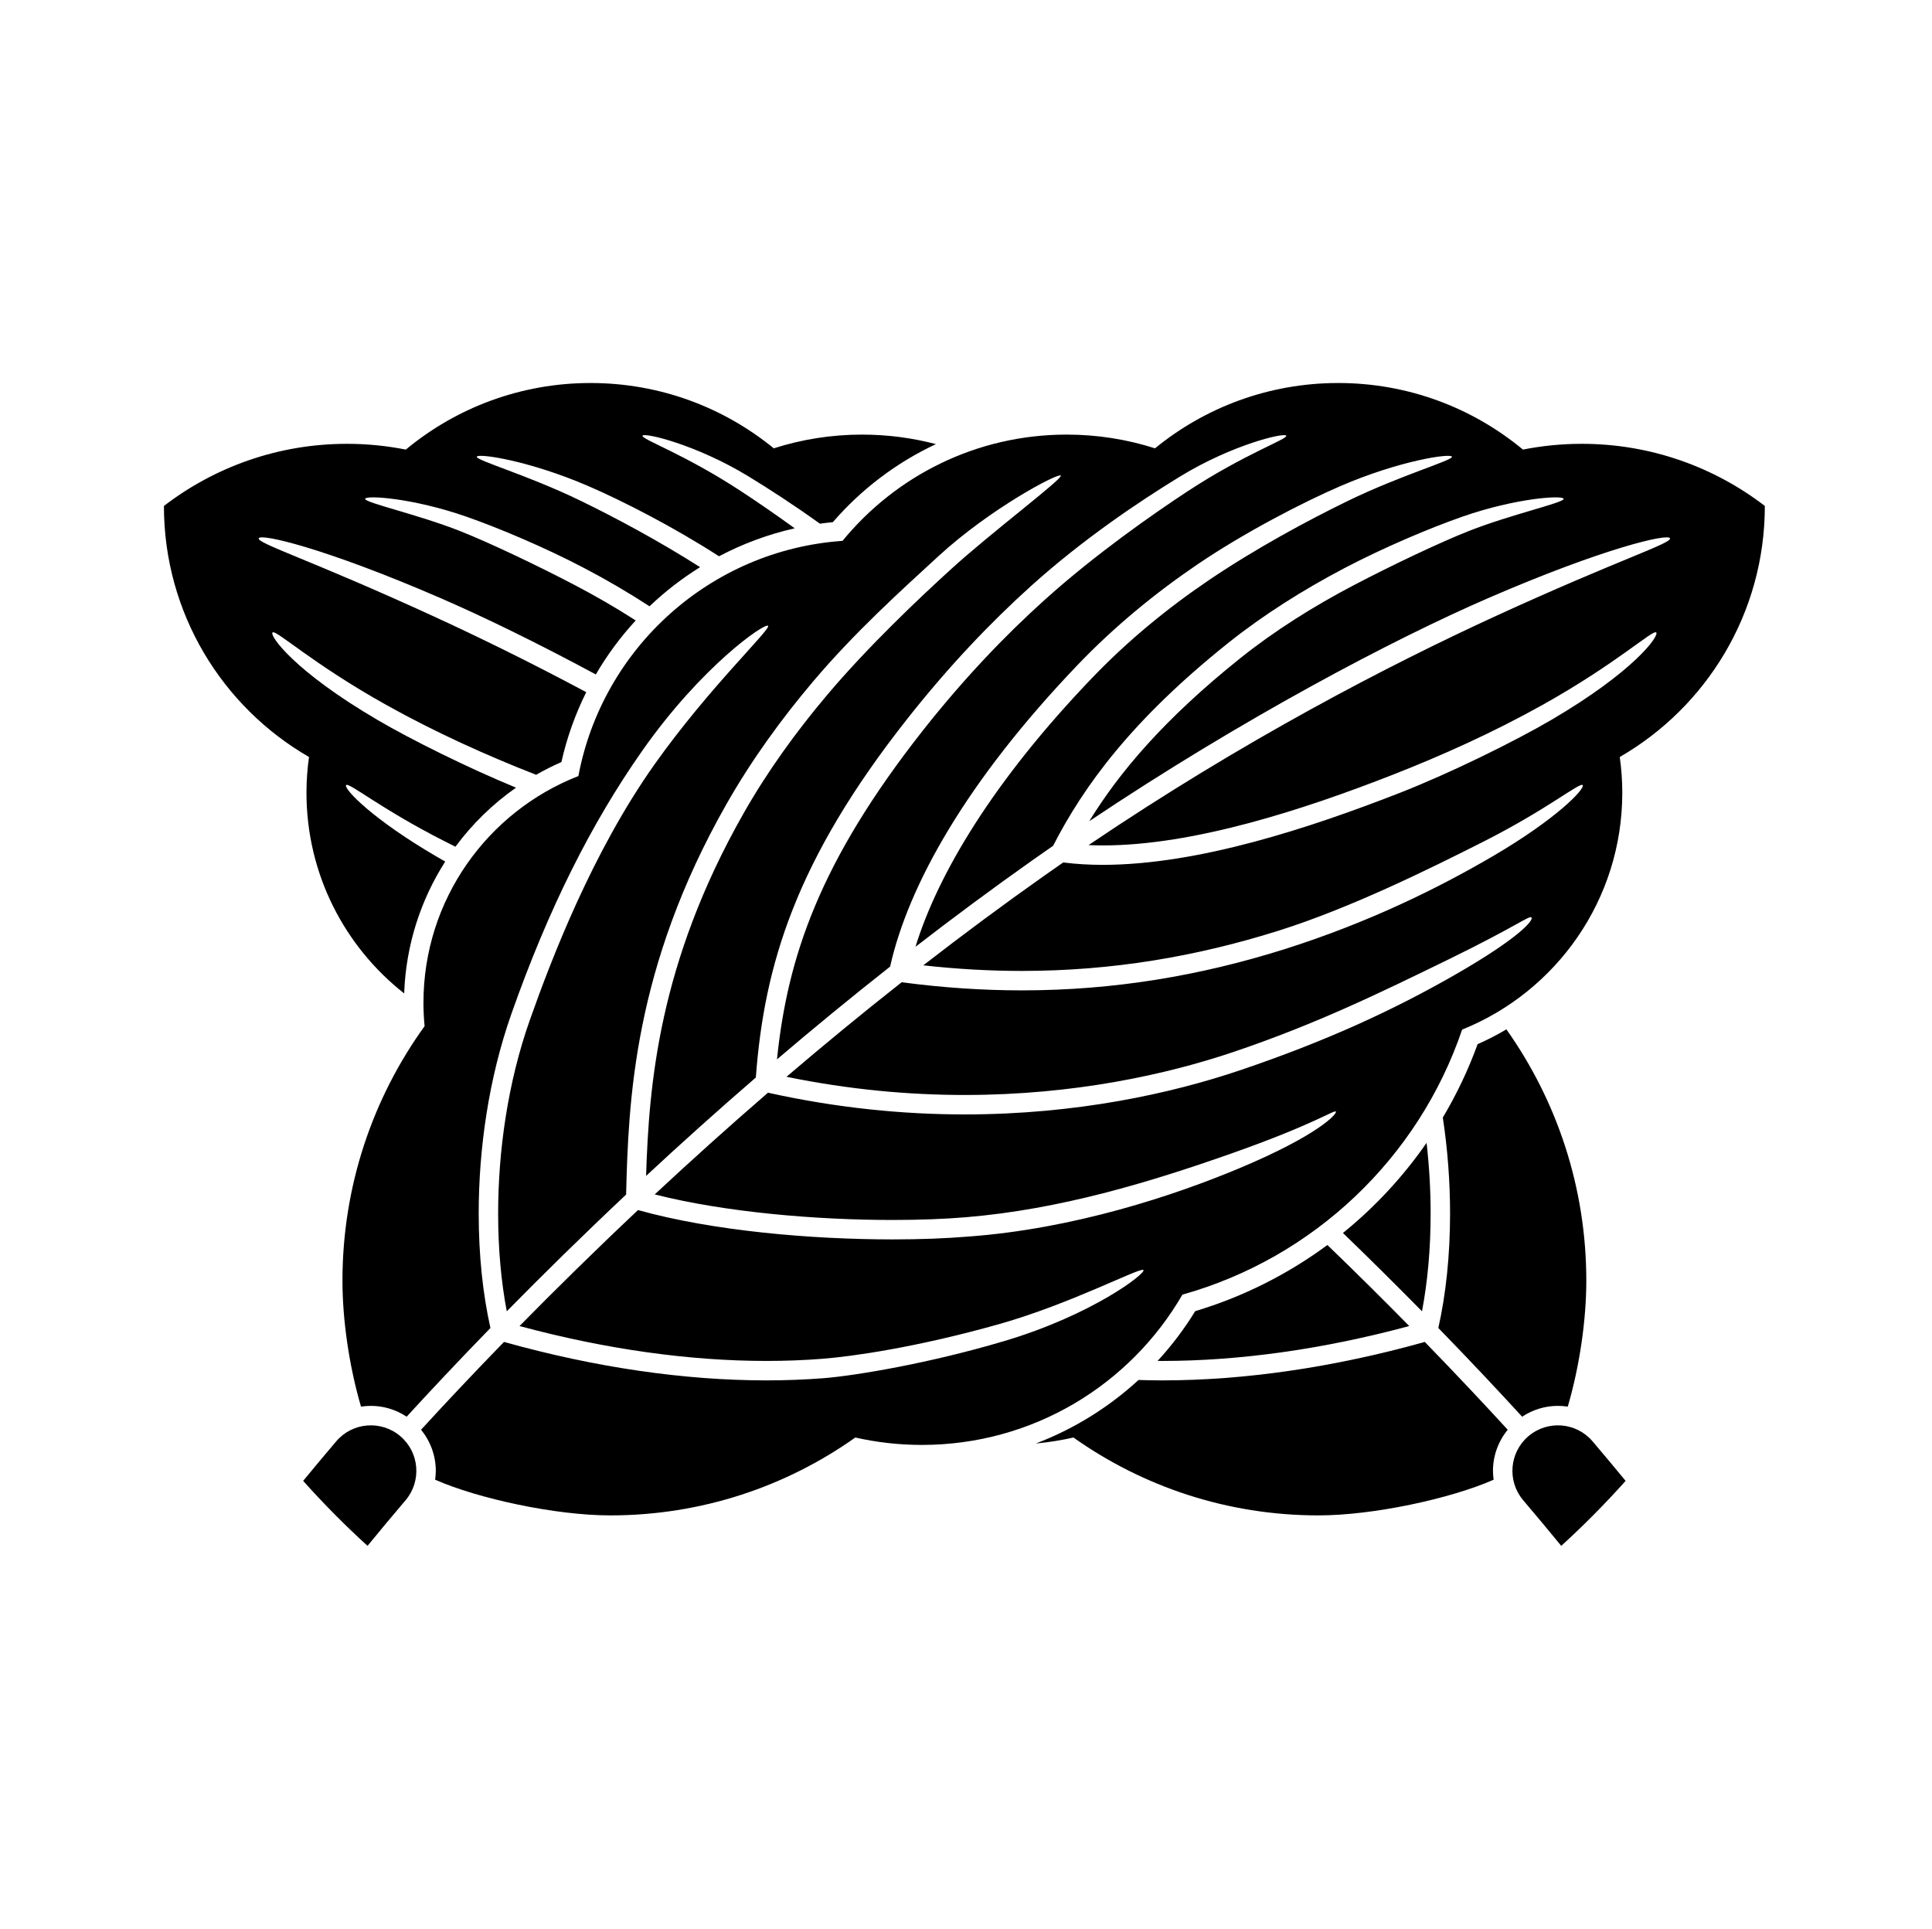 <?xml version="1.0" encoding="UTF-8" standalone="no"?>
<!-- Created with Inkscape (http://www.inkscape.org/) -->

<svg
   version="1.1"
   id="svg8359"
   width="795.035"
   height="793.701"
   viewBox="0 0 795.035 793.701"
   sodipodi:docname="Chigai Kashiwa.svg"
   inkscape:version="1.2 (dc2aeda, 2022-05-15)"
   xmlns:inkscape="http://www.inkscape.org/namespaces/inkscape"
   xmlns:sodipodi="http://sodipodi.sourceforge.net/DTD/sodipodi-0.dtd"
   xmlns="http://www.w3.org/2000/svg"
   xmlns:svg="http://www.w3.org/2000/svg">
  <defs
     id="defs8363">
    <clipPath
       clipPathUnits="userSpaceOnUse"
       id="clipPath8946">
      <path
         d="M -553.898,585.848 H 42.379 V -9.428 H -553.898 Z"
         id="path8948"
         style="stroke-width:1" />
    </clipPath>
    <clipPath
       clipPathUnits="userSpaceOnUse"
       id="clipPath8952">
      <path
         d="M -568.227,575.819 H 28.049 V -19.457 H -568.227 Z"
         id="path8954"
         style="stroke-width:1" />
    </clipPath>
    <clipPath
       clipPathUnits="userSpaceOnUse"
       id="clipPath8958">
      <path
         d="M -586.545,579.503 H 9.731 V -15.773 H -586.545 Z"
         id="path8960"
         style="stroke-width:1" />
    </clipPath>
    <clipPath
       clipPathUnits="userSpaceOnUse"
       id="clipPath8964">
      <path
         d="M -550.264,577.325 H 46.012 V -17.951 H -550.264 Z"
         id="path8966"
         style="stroke-width:1" />
    </clipPath>
    <clipPath
       clipPathUnits="userSpaceOnUse"
       id="clipPath8971">
      <path
         d="M -556.401,578.014 H 39.875 V -17.262 H -556.401 Z"
         id="path8973"
         style="stroke-width:1" />
    </clipPath>
    <clipPath
       clipPathUnits="userSpaceOnUse"
       id="clipPath8977">
      <path
         d="M -538.222,577.948 H 58.054 V -17.328 H -538.222 Z"
         id="path8979"
         style="stroke-width:1" />
    </clipPath>
    <clipPath
       clipPathUnits="userSpaceOnUse"
       id="clipPath8983">
      <path
         d="m -488.181,136.97 h 596.276 v -595.276 H -488.181 Z"
         id="path8985"
         style="stroke-width:1" />
    </clipPath>
    <clipPath
       clipPathUnits="userSpaceOnUse"
       id="clipPath8989">
      <path
         d="M -574.546,585.852 H 21.73 V -9.424 H -574.546 Z"
         id="path8991"
         style="stroke-width:1" />
    </clipPath>
    <clipPath
       clipPathUnits="userSpaceOnUse"
       id="clipPath8995">
      <path
         d="M -576.369,585.588 H 19.907 V -9.688 H -576.369 Z"
         id="path8997"
         style="stroke-width:1" />
    </clipPath>
    <clipPath
       clipPathUnits="userSpaceOnUse"
       id="clipPath9001">
      <path
         d="M -557.495,577.85 H 38.781 V -17.426 H -557.495 Z"
         id="path9003"
         style="stroke-width:1" />
    </clipPath>
    <clipPath
       clipPathUnits="userSpaceOnUse"
       id="clipPath9007">
      <path
         d="M -542.933,584.573 H 53.343 V -10.703 H -542.933 Z"
         id="path9009"
         style="stroke-width:1" />
    </clipPath>
    <clipPath
       clipPathUnits="userSpaceOnUse"
       id="clipPath9013">
      <path
         d="M -584.194,578.938 H 12.082 V -16.338 H -584.194 Z"
         id="path9015"
         style="stroke-width:1" />
    </clipPath>
    <clipPath
       clipPathUnits="userSpaceOnUse"
       id="clipPath9019">
      <path
         d="M -557.064,585.848 H 39.212 V -9.428 H -557.064 Z"
         id="path9021"
         style="stroke-width:1" />
    </clipPath>
    <clipPath
       clipPathUnits="userSpaceOnUse"
       id="clipPath9025">
      <path
         d="m -93.561,457.021 h 596.276 v -595.276 h -596.276 z"
         id="path9027"
         style="stroke-width:1" />
    </clipPath>
    <clipPath
       clipPathUnits="userSpaceOnUse"
       id="clipPath9031">
      <path
         d="M -540.821,585.848 H 55.455 V -9.428 H -540.821 Z"
         id="path9033"
         style="stroke-width:1" />
    </clipPath>
    <clipPath
       clipPathUnits="userSpaceOnUse"
       id="clipPath9037">
      <path
         d="m -501.717,457.021 h 596.276 v -595.276 h -596.276 z"
         id="path9039"
         style="stroke-width:1" />
    </clipPath>
    <clipPath
       clipPathUnits="userSpaceOnUse"
       id="clipPath9043">
      <path
         d="M -545.417,584.573 H 50.859 V -10.703 H -545.417 Z"
         id="path9045"
         style="stroke-width:1" />
    </clipPath>
    <clipPath
       clipPathUnits="userSpaceOnUse"
       id="clipPath9049">
      <path
         d="M -564.573,585.848 H 31.703 V -9.428 H -564.573 Z"
         id="path9051"
         style="stroke-width:1" />
    </clipPath>
    <clipPath
       clipPathUnits="userSpaceOnUse"
       id="clipPath9055">
      <path
         d="M -567.775,585.852 H 28.501 V -9.424 H -567.775 Z"
         id="path9057"
         style="stroke-width:1" />
    </clipPath>
    <clipPath
       clipPathUnits="userSpaceOnUse"
       id="clipPath9062">
      <path
         d="M -572.817,586.135 H 23.459 V -9.141 H -572.817 Z"
         id="path9064"
         style="stroke-width:1" />
    </clipPath>
    <clipPath
       clipPathUnits="userSpaceOnUse"
       id="clipPath9068">
      <path
         d="m -414.473,380.519 h 596.276 v -595.276 h -596.276 z"
         id="path9070"
         style="stroke-width:1" />
    </clipPath>
    <clipPath
       clipPathUnits="userSpaceOnUse"
       id="clipPath9074">
      <path
         d="m -445.299,344.892 h 596.276 v -595.276 h -596.276 z"
         id="path9076"
         style="stroke-width:1" />
    </clipPath>
    <clipPath
       clipPathUnits="userSpaceOnUse"
       id="clipPath9080">
      <path
         d="m -331.304,443.641 h 596.276 v -595.276 h -596.276 z"
         id="path9082"
         style="stroke-width:1" />
    </clipPath>
    <clipPath
       clipPathUnits="userSpaceOnUse"
       id="clipPath9086">
      <path
         d="M -528.09,575.381 H 68.186 V -19.895 H -528.09 Z"
         id="path9088"
         style="stroke-width:1" />
    </clipPath>
    <clipPath
       clipPathUnits="userSpaceOnUse"
       id="clipPath9092">
      <path
         d="m -134.681,264.32 h 596.276 v -595.276 h -596.276 z"
         id="path9094"
         style="stroke-width:1" />
    </clipPath>
    <clipPath
       clipPathUnits="userSpaceOnUse"
       id="clipPath9099">
      <path
         d="M -536.698,584.573 H 59.578 V -10.703 H -536.698 Z"
         id="path9101"
         style="stroke-width:1" />
    </clipPath>
    <clipPath
       clipPathUnits="userSpaceOnUse"
       id="clipPath9105">
      <path
         d="M -561.413,585.852 H 34.863 V -9.424 H -561.413 Z"
         id="path9107"
         style="stroke-width:1" />
    </clipPath>
    <clipPath
       clipPathUnits="userSpaceOnUse"
       id="clipPath9111">
      <path
         d="M -548.983,585.852 H 47.293 V -9.424 H -548.983 Z"
         id="path9113"
         style="stroke-width:1" />
    </clipPath>
    <clipPath
       clipPathUnits="userSpaceOnUse"
       id="clipPath9117">
      <path
         d="M -531.192,581.588 H 65.084 V -13.688 H -531.192 Z"
         id="path9119"
         style="stroke-width:1" />
    </clipPath>
  </defs>
  <sodipodi:namedview
     id="namedview8361"
     pagecolor="#ffffff"
     bordercolor="#000000"
     borderopacity="0.25"
     inkscape:showpageshadow="2"
     inkscape:pageopacity="0.0"
     inkscape:pagecheckerboard="0"
     inkscape:deskcolor="#d1d1d1"
     showgrid="false"
     inkscape:zoom="0.29734106"
     inkscape:cx="-215.24105"
     inkscape:cy="396.85068"
     inkscape:window-width="1419"
     inkscape:window-height="456"
     inkscape:window-x="0"
     inkscape:window-y="25"
     inkscape:window-maximized="0"
     inkscape:current-layer="svg8359">
    <inkscape:page
       x="0"
       y="0"
       id="page8365"
       width="795.035"
       height="793.701" />
  </sodipodi:namedview>
  <path
     d="M 124.747 609.361 C 129.244 603.905 133.764 598.481 138.347 593.101 C 145.051 585.224 156.862 584.276 164.743 590.977 C 172.619 597.678 173.568 609.494 166.866 617.374 L 166.867 617.372 C 161.598 623.558 156.395 629.813 151.239 636.1 C 141.952 627.652 133.119 618.718 124.747 609.361"
     style="fill:#000000;fill-opacity:1;fill-rule:nonzero;stroke:none"
     id="path8479" />
  <path
     d="M 650.908 182.627 C 642.625 182.628 634.535 183.448 626.708 185 C 606.073 167.89 579.578 157.603 550.679 157.604 C 522.078 157.606 495.834 167.687 475.295 184.482 C 463.836 180.818 451.628 178.828 438.951 178.831 C 401.765 178.834 368.561 195.87 346.709 222.556 C 292.238 226.363 247.869 266.768 238.01 319.344 C 200.7 333.9 174.252 370.171 174.255 412.638 C 174.255 415.884 174.421 419.092 174.723 422.257 C 153.457 451.73 140.923 487.921 140.924 527.043 C 140.927 542.931 143.615 561.949 148.553 578.814 C 149.899 578.606 151.256 578.499 152.613 578.501 C 157.701 578.494 162.857 579.987 167.337 582.954 C 176.669 572.77 188.232 560.418 201.817 546.454 C 198.684 532.518 196.989 516.439 196.989 499.38 C 196.989 472.71 201.1 443.716 210.445 417.192 C 225.714 373.828 243.397 338.745 264.142 309.139 C 288.72 274.061 314.744 256.177 316.065 257.508 C 317.386 258.839 291.832 282.839 269.4 314.463 C 243.628 350.795 226.702 395.188 217.992 419.854 C 208.997 445.338 204.984 473.534 204.988 499.38 C 204.984 513.82 206.238 527.521 208.541 539.585 C 222.957 524.926 239.404 508.718 257.65 491.553 C 258.617 453.224 260.656 398.202 298.913 330.939 C 309.285 312.709 321.583 295.805 334.553 280.473 C 351.569 260.359 370.33 243.406 386.239 228.799 C 407.553 209.228 435.399 194.527 436.503 195.683 C 437.607 196.839 408.274 218.839 391.645 233.952 C 378.146 246.219 357.247 266.008 340.441 285.893 C 327.809 300.841 315.873 317.264 305.868 334.889 C 271.045 396.256 267.058 446.389 265.872 483.866 C 279.965 470.776 295.05 457.2 311.032 443.385 C 314.472 397.26 327.347 353.977 373.585 295.512 C 390.349 274.275 407.478 256.265 424.383 241.035 C 445.553 221.964 468.811 206.322 485.699 196.022 C 507.219 182.895 528.73 177.851 529.308 179.29 C 529.886 180.728 512.219 186.728 488.675 202.184 C 474.574 211.44 450.81 228.032 430.035 246.711 C 413.365 261.697 396.445 279.463 379.863 300.465 C 337.137 354.701 324.03 394.029 319.734 435.917 C 334.553 423.288 350.095 410.504 366.287 397.75 C 373.713 364.509 397.603 321.471 443.598 273.463 C 458.791 257.623 475.544 243.93 492.779 232.236 C 512.279 219.007 536.31 206.612 551.572 200.028 C 576.219 189.395 597.005 186.458 597.499 187.93 C 597.992 189.4 576.552 195.479 554.695 206.099 C 538.227 214.099 516.495 225.831 497.379 238.783 C 480.508 250.212 464.14 263.581 449.373 278.999 C 408.686 321.412 385.947 359.697 376.726 389.598 C 392.25 377.596 408.331 365.656 424.919 353.941 C 427.727 351.957 430.541 349.997 433.354 348.049 C 445.959 323.473 465.724 296.283 505.387 264.596 C 519.859 253.043 536.258 242.708 553.119 233.848 C 569.358 225.318 588.4 217.268 601.821 212.59 C 623.885 204.895 643.196 203.687 643.457 205.264 C 643.719 206.84 621.719 211.686 604.44 218.502 C 592.636 223.158 573.038 232.451 557.132 240.78 C 540.538 249.471 524.434 259.595 510.386 270.843 C 478.848 296.072 460.52 317.951 448.23 337.923 C 511.379 295.639 573.331 263.036 612.692 245.994 C 659.885 225.562 686.399 219.434 687.225 221.498 C 688.052 223.562 665.885 230.395 615.843 253.348 C 571.55 273.663 511.636 304.677 447.951 347.753 C 449.871 347.835 451.811 347.879 453.776 347.877 C 491.26 347.917 536.698 333.075 573.063 318.831 C 593.36 310.889 614.377 301.439 634.705 290.093 C 665.219 273.061 680.201 258.947 681.544 260.255 C 682.885 261.561 672.552 276.228 638.329 296.265 C 623.228 305.105 596.775 318.144 575.976 326.279 C 539.226 340.624 493.28 355.841 453.776 355.881 C 448.217 355.877 442.787 355.556 437.517 354.896 C 434.861 356.737 432.202 358.592 429.535 360.475 C 412.447 372.541 395.897 384.849 379.942 397.222 C 393.809 398.774 407.313 399.528 420.521 399.528 C 457.595 399.524 492.347 393.625 526.276 382.926 C 556.012 373.552 588.971 357.196 610.719 346.184 C 637.052 332.851 650.416 321.572 651.303 323.103 C 652.189 324.635 640.719 336.895 614.129 352.427 C 591.943 365.385 563.386 379.561 528.686 390.554 C 494.066 401.474 458.444 407.526 420.521 407.526 C 404.471 407.526 388.006 406.434 371.041 404.186 C 354.545 417.185 338.717 430.218 323.654 443.085 C 349.577 448.405 374.173 450.57 396.981 450.57 C 442.153 450.574 480.299 442.08 507.606 432.864 C 542.098 421.218 568.623 408.165 595.804 394.924 C 624.484 380.951 629.693 376.307 630.276 377.612 C 630.86 378.919 624.885 386.061 599.213 400.84 C 573.234 415.794 545.164 428.626 510.166 440.442 C 482.138 449.901 443.159 458.568 396.981 458.573 C 371.915 458.573 344.723 456.004 316.037 449.632 C 299.497 463.933 283.926 477.978 269.421 491.489 C 298.736 498.934 336.434 502.016 367.293 502.004 C 378.45 502.004 388.723 501.605 397.373 500.89 C 436.267 497.665 473.058 486.498 506.69 474.658 C 541.052 462.561 549.238 456.473 549.728 457.433 C 550.219 458.394 542.304 467.19 509.899 480.764 C 483.719 491.728 442.053 505.728 398.034 508.866 C 389.109 509.601 378.643 510.004 367.293 510.004 C 334.177 509.99 293.642 506.605 262.544 497.93 C 244.425 514.992 228.101 531.093 213.792 545.651 C 249.272 555.23 283.845 560.017 315.398 560.013 C 323.254 560.017 330.922 559.715 338.371 559.131 C 350.811 558.163 377.115 554.441 410.906 544.93 C 440.83 536.506 469.591 521.166 470.544 522.614 C 471.496 524.062 449.497 541.062 413.203 551.85 C 382.421 560.999 352.15 566.05 339.003 567.105 C 331.33 567.71 323.454 568.011 315.398 568.015 C 281.76 568.011 245.004 562.727 207.398 552.187 C 193.961 566.003 182.513 578.233 173.264 588.326 C 177.253 593.197 179.339 599.213 179.332 605.233 C 179.333 606.45 179.227 607.67 179.059 608.885 C 196.733 616.675 228.574 623.57 251.149 623.569 C 288.705 623.567 323.491 611.703 351.966 591.521 C 360.786 593.514 369.962 594.573 379.385 594.571 C 425.187 594.571 465.171 569.698 486.579 532.722 C 540.604 517.603 583.759 476.468 601.676 423.673 C 640.307 408.142 667.591 370.353 667.588 326.171 C 667.591 321.185 667.216 316.295 666.547 311.496 C 702.233 290.904 726.249 252.357 726.246 208.198 L 726.246 208.194 C 705.376 192.163 679.257 182.628 650.908 182.627"
     style="fill:#000000;fill-opacity:1;fill-rule:nonzero;stroke:none"
     id="path8483" />
  <path
     d="M 668.956 609.361 C 664.459 603.905 659.939 598.481 655.356 593.101 C 648.652 585.224 636.841 584.276 628.96 590.977 C 621.084 597.678 620.135 609.494 626.837 617.374 L 626.836 617.372 C 632.105 623.558 637.308 629.813 642.464 636.1 C 651.751 627.652 660.584 618.718 668.956 609.361"
     style="fill:#000000;fill-opacity:1;fill-rule:nonzero;stroke:none"
     id="path8487" />
  <path
     d="M 552.63 507.359 C 564.375 518.7 575.261 529.515 585.163 539.586 C 587.466 527.522 588.721 513.82 588.717 499.382 C 588.718 489.91 588.174 480.12 587.049 470.268 C 577.386 484.212 565.783 496.702 552.63 507.359"
     style="fill:#000000;fill-opacity:1;fill-rule:nonzero;stroke:none"
     id="path8491" />
  <path
     d="M 593.732 459.856 C 595.756 473.213 596.716 486.565 596.716 499.381 C 596.716 516.44 595.021 532.518 591.888 546.454 C 605.473 560.418 617.036 572.772 626.368 582.954 C 630.848 579.988 636.004 578.494 641.092 578.501 C 642.449 578.5 643.807 578.606 645.151 578.814 C 650.091 561.949 652.779 542.933 652.781 527.045 C 652.783 488.495 640.593 452.809 619.895 423.573 C 616.081 425.824 612.133 427.869 608.049 429.667 C 604.216 440.237 599.399 450.328 593.732 459.856"
     style="fill:#000000;fill-opacity:1;fill-rule:nonzero;stroke:none"
     id="path8495" />
  <path
     d="M 441.738 591.522 C 470.211 611.705 504.999 623.569 542.555 623.57 C 565.13 623.571 596.971 616.677 614.646 608.886 C 614.478 607.671 614.371 606.451 614.372 605.234 C 614.366 599.215 616.451 593.198 620.44 588.327 C 611.191 578.234 599.743 566.005 586.306 552.189 C 548.7 562.729 511.944 568.013 478.306 568.017 C 475.007 568.015 471.75 567.95 468.513 567.849 C 456.315 579.055 441.995 587.994 426.226 593.994 C 431.499 593.49 436.679 592.665 441.738 591.522"
     style="fill:#000000;fill-opacity:1;fill-rule:nonzero;stroke:none"
     id="path8499" />
  <path
     d="M 179.574 352.427 C 152.985 336.896 141.514 324.635 142.401 323.104 C 143.287 321.572 156.651 332.851 182.985 346.184 C 184.41 346.907 185.89 347.655 187.409 348.419 C 194.351 339.035 202.774 330.819 212.338 324.11 C 192.531 315.962 169.201 304.36 155.374 296.266 C 121.151 276.23 110.818 261.563 112.16 260.255 C 113.502 258.949 128.485 273.063 158.998 290.094 C 179.319 301.436 200.327 310.883 220.617 318.823 C 223.979 316.894 227.453 315.14 231.029 313.574 C 233.286 303.478 236.75 293.843 241.246 284.814 C 217.939 272.363 196.511 261.903 177.861 253.349 C 127.818 230.397 105.652 223.563 106.478 221.499 C 107.305 219.435 133.818 225.563 181.011 245.995 C 198.546 253.587 220.574 264.275 245.187 277.525 C 249.848 269.521 255.36 262.079 261.596 255.31 C 253.526 250.118 245.117 245.257 236.571 240.782 C 220.666 232.453 201.067 223.159 189.263 218.503 C 171.985 211.686 149.985 206.842 150.246 205.265 C 150.507 203.687 169.818 204.897 191.882 212.59 C 205.303 217.27 224.346 225.318 240.585 233.849 C 249.703 238.639 258.671 243.875 267.287 249.489 C 273.628 243.43 280.603 238.035 288.09 233.382 C 271.172 222.598 253.151 212.97 239.009 206.099 C 217.151 195.479 195.711 189.401 196.205 187.93 C 196.698 186.458 217.485 189.397 242.131 200.029 C 256.103 206.057 277.415 216.957 295.879 228.906 C 305.591 223.785 316.039 219.873 327.036 217.391 C 318.62 211.289 310.963 206.081 305.028 202.185 C 281.484 186.73 263.818 180.73 264.395 179.29 C 264.974 177.851 286.484 182.897 308.004 196.022 C 316.542 201.23 326.708 207.805 337.407 215.494 C 339.168 215.247 340.94 215.034 342.724 214.861 C 354.37 201.39 368.815 190.387 385.151 182.749 C 375.446 180.195 365.259 178.834 354.752 178.833 C 342.075 178.83 329.867 180.818 318.408 184.482 C 297.87 167.687 271.626 157.607 243.025 157.606 C 214.126 157.605 187.63 167.891 166.995 185.002 C 159.169 183.45 151.078 182.629 142.795 182.627 C 114.446 182.629 88.328 192.165 67.457 208.194 L 67.457 208.198 C 67.454 252.358 91.47 290.904 127.157 311.498 C 126.487 316.295 126.113 321.186 126.115 326.172 C 126.114 359.714 141.846 389.559 166.322 408.788 C 167.023 388.85 173.13 370.295 183.209 354.523 C 181.982 353.823 180.765 353.122 179.574 352.427"
     style="fill:#000000;fill-opacity:1;fill-rule:nonzero;stroke:none"
     id="path8503" />
  <path
     d="m 476.367,559.996 c 0.648,0.004 1.289,0.019 1.939,0.019 31.553,0.004 66.127,-4.783 101.607,-14.363 -10.217,-10.396 -21.481,-21.589 -33.675,-33.348 -16.24,11.984 -34.588,21.284 -54.403,27.223 -4.487,7.329 -9.679,14.177 -15.468,20.469"
     style="fill:#000000;fill-opacity:1;fill-rule:nonzero;stroke:none;stroke-width:1.333"
     id="path8507" />
</svg>

